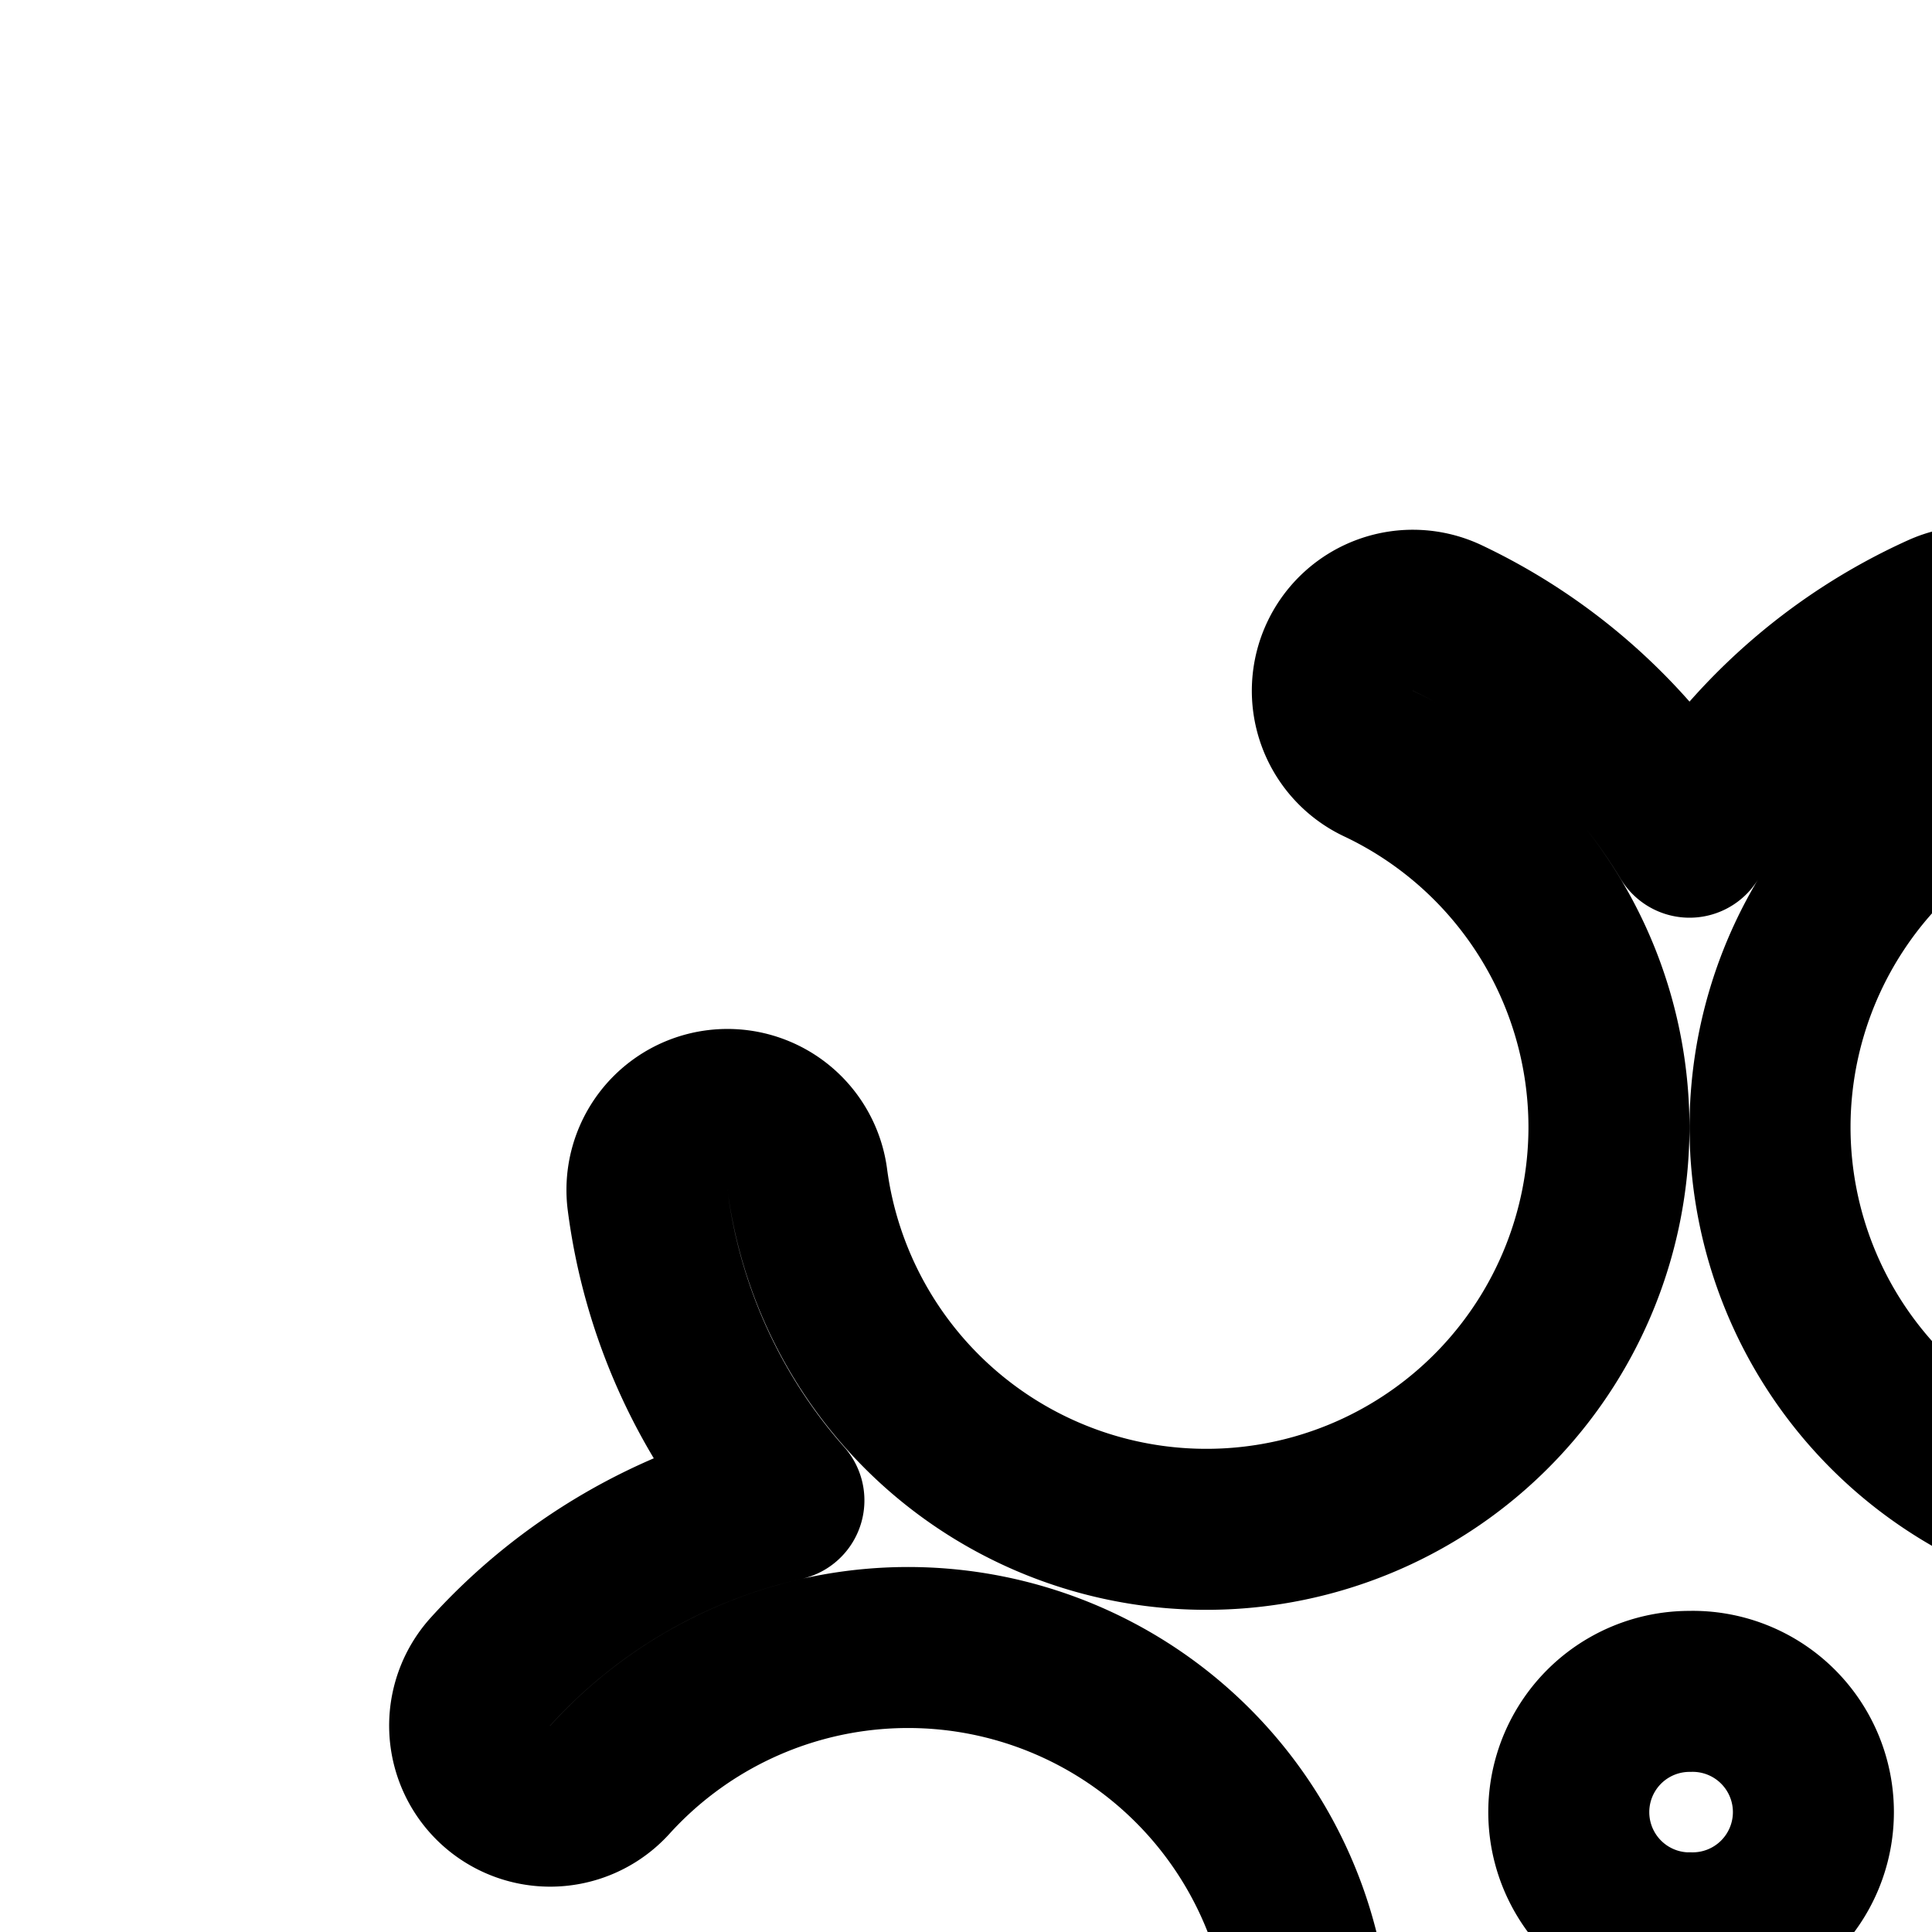 <svg
  xmlns="http://www.w3.org/2000/svg"
  width="24"
  height="24"
  viewBox="0 0 24 24"
  fill="none"
  stroke="currentColor"
  stroke-width="2"
  stroke-linecap="round"
  stroke-linejoin="round"
>
  <path
    fill-rule="evenodd"
    d="M25.438 8.123a1 1 0 0 1-.502 1.323 5 5 0 0 0-2.948 4.544v.035a5 5 0 0 0 9.97.521 1 1 0 1 1 1.99.213 6.97 6.97 0 0 1-1.71 3.878 7 7 0 0 1 3.784 2.286 1 1 0 0 1-1.521 1.3 5 5 0 0 0-7.955 6.034l.007.008a1 1 0 0 1 .2.49c.333.042.651.203.888.476q.342.396.622.807c.363.53.315 1.218-.071 1.691a1.41 1.41 0 0 1 1.365.954c.21.613.372 1.212.51 1.756a1.41 1.41 0 0 1-.442 1.416c.473.068.9.373 1.101.844.185.433.362.644.526.76.264.186.444.446.533.732.223-.294.561-.5.957-.548q.32-.038.719-.124c.406-.089.809.007 1.122.231a1 1 0 0 1 .437-.35l.274-.115a2.06 2.06 0 0 0 1.073-1.21c.199-.6.182-1.47-.392-2.583a1 1 0 1 1 1.777-.917c.408.79.641 1.566.71 2.302.608-.724 1.252-1.702 1.777-2.992a1 1 0 1 1 1.853.755c-.626 1.535-1.404 2.71-2.153 3.587.487.057 1 .177 1.554.37a1 1 0 0 1-.655 1.89c-.995-.346-1.702-.36-2.391-.216-.642.133-1.273.396-2.154.765l-.187.078a4 4 0 0 1-.353.146 1 1 0 0 1-.633.023c-.137.485-.531.88-1.058.995q-.513.112-.984.169a1.41 1.41 0 0 1-1.516-.981 1.41 1.41 0 0 1-1.94.3c-.747-.528-1.193-1.255-1.493-1.957a1.41 1.41 0 0 1 .372-1.622 1.41 1.41 0 0 1-1.17-1.048 20 20 0 0 0-.445-1.54 1.41 1.41 0 0 1 .242-1.351c-.46.009-.916-.207-1.195-.615a6 6 0 0 0-.427-.553 1.41 1.41 0 0 1-.278-1.354 1 1 0 0 1-.29-.277l-.01-.017a4.99 4.99 0 0 0-3.94-1.92c-1.6 0-3.024.75-3.94 1.92a7 7 0 0 1-.211.29 4.98 4.98 0 0 0-.85 2.79c0 .953.266 1.84.727 2.597a1 1 0 0 1-1.708 1.04 6.97 6.97 0 0 1-.993-4.236 7.027 7.027 0 0 1-4.154.41 1 1 0 0 1 .403-1.959q.492.102 1.016.103c1.6 0 3.024-.75 3.94-1.92q.102-.149.211-.29a5 5 0 0 0-7.854-6.148 1 1 0 0 1-1.481-1.345 7 7 0 0 1 3.644-2.126 6.98 6.98 0 0 1-1.695-3.744 1 1 0 0 1 1.984-.251 5.001 5.001 0 0 0 9.96-.618v-.035a5 5 0 0 0-2.864-4.505 1 1 0 1 1 .856-1.808 7.03 7.03 0 0 1 3.009 2.723 7.03 7.03 0 0 1 3.127-2.778 1 1 0 0 1 1.323.501m-4.45 15.887a1.5 1.5 0 1 0 0-2.999 1.5 1.5 0 0 0 0 3"
    clip-rule="evenodd"
  />
</svg>
